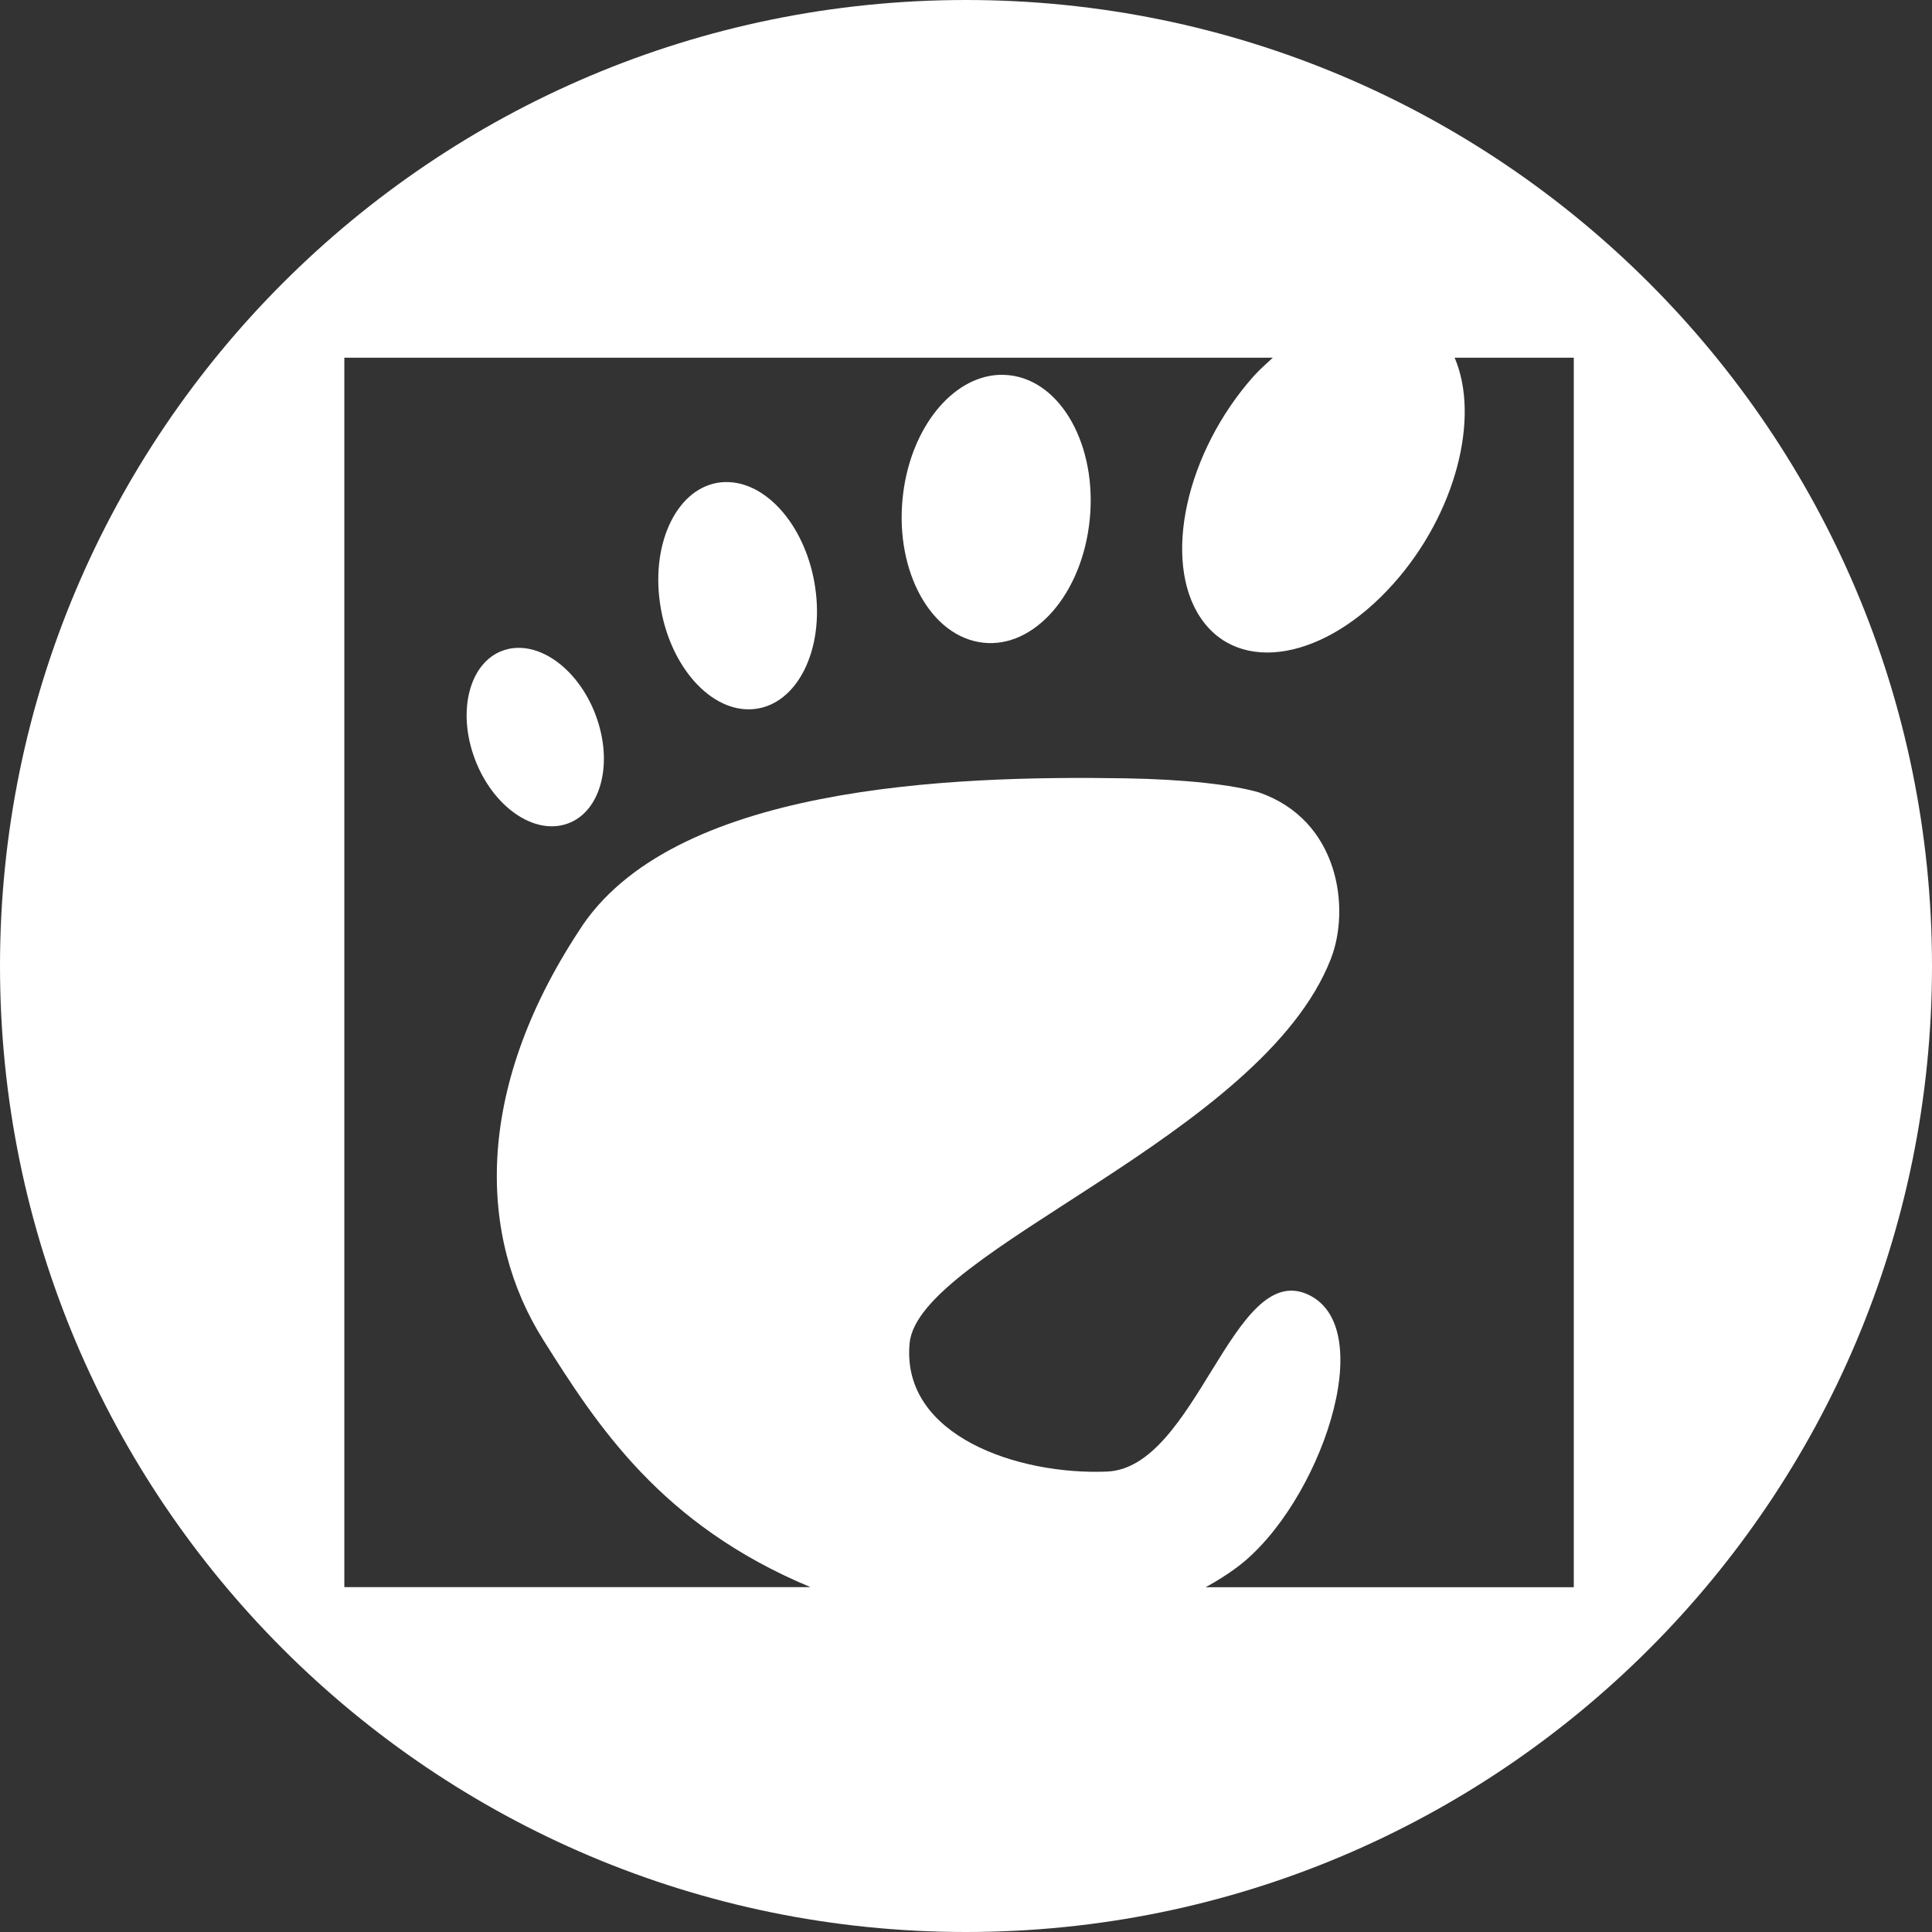 <?xml version="1.0" encoding="utf-8"?>
<!-- Generator: Adobe Illustrator 14.0.0, SVG Export Plug-In . SVG Version: 6.00 Build 43363)  -->
<!DOCTYPE svg PUBLIC "-//W3C//DTD SVG 1.1//EN" "http://www.w3.org/Graphics/SVG/1.1/DTD/svg11.dtd">
<svg version="1.1" id="svg2" xmlns:svg="http://www.w3.org/2000/svg" xmlns="http://www.w3.org/2000/svg" xmlns:xlink="http://www.w3.org/1999/xlink" x="0px" y="0px"
        width="22px" height="22px" viewBox="0 0 22 22" enable-background="new 0 0 22 22" xml:space="preserve">
<rect x="0" y="0" width="22" height="22" fill="#333333" stroke="none"/>
<g>
	<path fill="#FFFFFF" d="M11.549,4.281c-0.061-0.011-0.122-0.015-0.184-0.012c-0.523,0.031-0.979,0.593-1.078,1.33
		c-0.113,0.836,0.269,1.602,0.852,1.711C11.723,7.42,12.287,6.83,12.4,5.992C12.514,5.156,12.133,4.39,11.549,4.281z"/>
	<path fill="#FFFFFF" d="M5.908,7.377c-0.051,0-0.1,0.006-0.146,0.02C5.371,7.505,5.204,8.041,5.389,8.592S6.039,9.5,6.43,9.389
		c0.39-0.11,0.556-0.646,0.371-1.195C6.643,7.72,6.269,7.378,5.908,7.377z"/>
	<path fill="#FFFFFF" d="M11,0C4.925,0,0,4.925,0,11s4.925,11,11,11c6.076,0,11-4.925,11-11S17.076,0,11,0z M17.922,18.074h-4.193
		c0.133-0.073,0.258-0.152,0.369-0.236c0.926-0.704,1.633-2.734,0.785-3.102s-1.264,1.979-2.277,2.021
		c-1.013,0.042-2.348-0.407-2.248-1.462s4.012-2.359,4.797-4.377c0.223-0.571,0.096-1.579-0.82-1.895
		c-0.299-0.087-0.844-0.149-1.514-0.16c-2.01-0.034-5.19,0.085-6.232,1.742c-1.199,1.831-1.136,3.49-0.403,4.652
		c0.617,0.98,1.343,2.107,3.043,2.816H3.921v-14h10.573c-0.072,0.067-0.146,0.131-0.217,0.209c-0.773,0.869-1.045,2.101-0.605,2.754
		c0.439,0.652,1.424,0.478,2.197-0.391c0.709-0.795,0.988-1.891,0.695-2.572h1.357V18.074z"/>
	<path fill="#FFFFFF" d="M8.301,5.49c-0.03-0.001-0.061-0.001-0.09,0.002C7.723,5.543,7.412,6.161,7.516,6.873
		C7.619,7.586,8.1,8.125,8.588,8.074c0.488-0.051,0.8-0.67,0.695-1.383C9.187,6.029,8.762,5.51,8.301,5.49z"/>
</g>
</svg>
